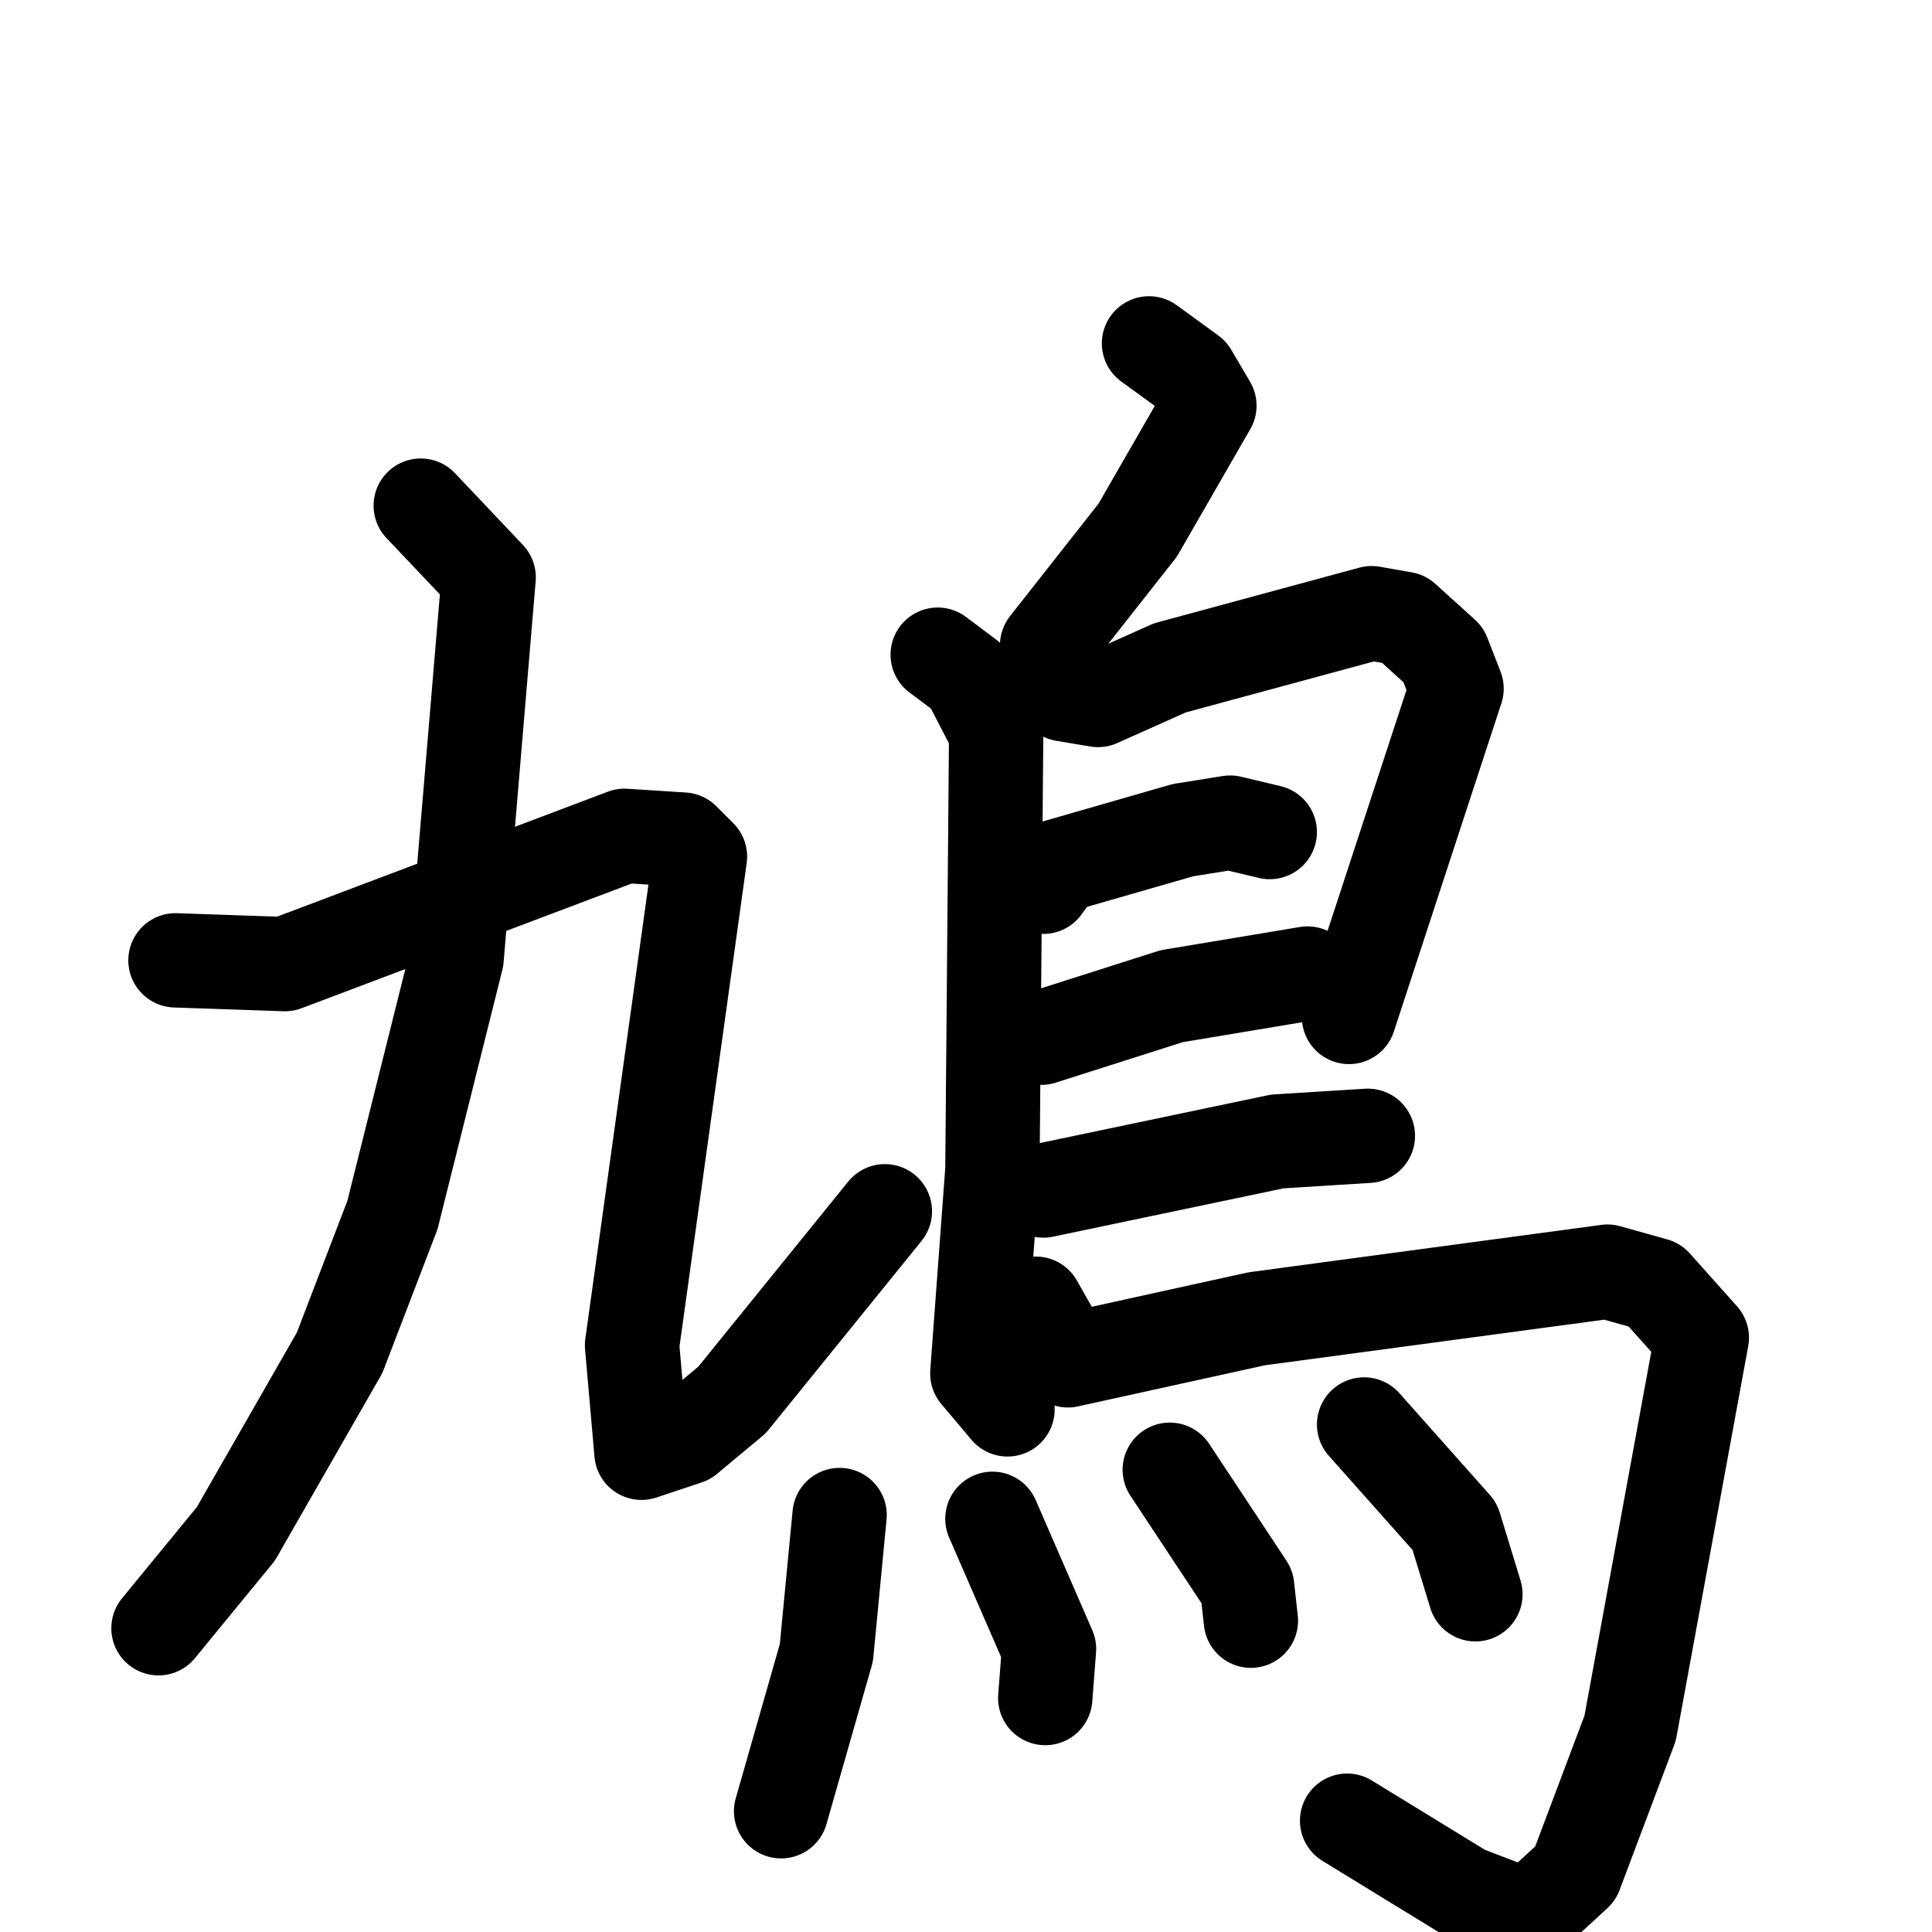 <svg xmlns="http://www.w3.org/2000/svg" viewBox="0 0 1024 1024">
  <g style="fill:none;stroke:#000000;stroke-width:50;stroke-linecap:round;stroke-linejoin:round;" transform="scale(1, 1) translate(0, 0)">
    <path d="M 223.0,268.0 L 259.0,306.0 L 242.0,508.0 L 208.0,644.0 L 180.0,717.0 L 125.0,813.0 L 84.0,863.0"/>
    <path d="M 93.0,509.0 L 151.0,511.0 L 331.0,443.0 L 362.0,445.0 L 371.0,454.0 L 335.0,713.0 L 340.0,770.0 L 364.0,762.0 L 388.0,742.0 L 469.0,642.0"/>
    <path d="M 609.0,182.0 L 631.0,198.0 L 641.0,215.0 L 603.0,281.0 L 555.0,342.0 L 557.0,352.0"/>
    <path d="M 497.0,347.0 L 513.0,359.0 L 528.0,388.0 L 526.0,620.0 L 518.0,728.0 L 534.0,747.0"/>
    <path d="M 564.0,368.0 L 582.0,371.0 L 620.0,354.0 L 727.0,325.0 L 744.0,328.0 L 765.0,347.0 L 772.0,365.0 L 715.0,539.0"/>
    <path d="M 553.0,470.0 L 561.0,459.0 L 627.0,440.0 L 652.0,436.0 L 673.0,441.0"/>
    <path d="M 552.0,550.0 L 621.0,528.0 L 693.0,516.0"/>
    <path d="M 553.0,631.0 L 677.0,605.0 L 725.0,602.0"/>
    <path d="M 549.0,691.0 L 566.0,721.0 L 666.0,699.0 L 852.0,674.0 L 877.0,681.0 L 902.0,709.0 L 864.0,916.0 L 835.0,993.0 L 810.0,1016.0 L 776.0,1003.0 L 714.0,965.0"/>
    <path d="M 445.0,803.0 L 438.0,876.0 L 414.0,960.0"/>
    <path d="M 526.0,805.0 L 556.0,874.0 L 554.0,900.0"/>
    <path d="M 620.0,779.0 L 661.0,841.0 L 663.0,859.0"/>
    <path d="M 723.0,755.0 L 771.0,809.0 L 782.0,845.0"/>
  </g>
</svg>
